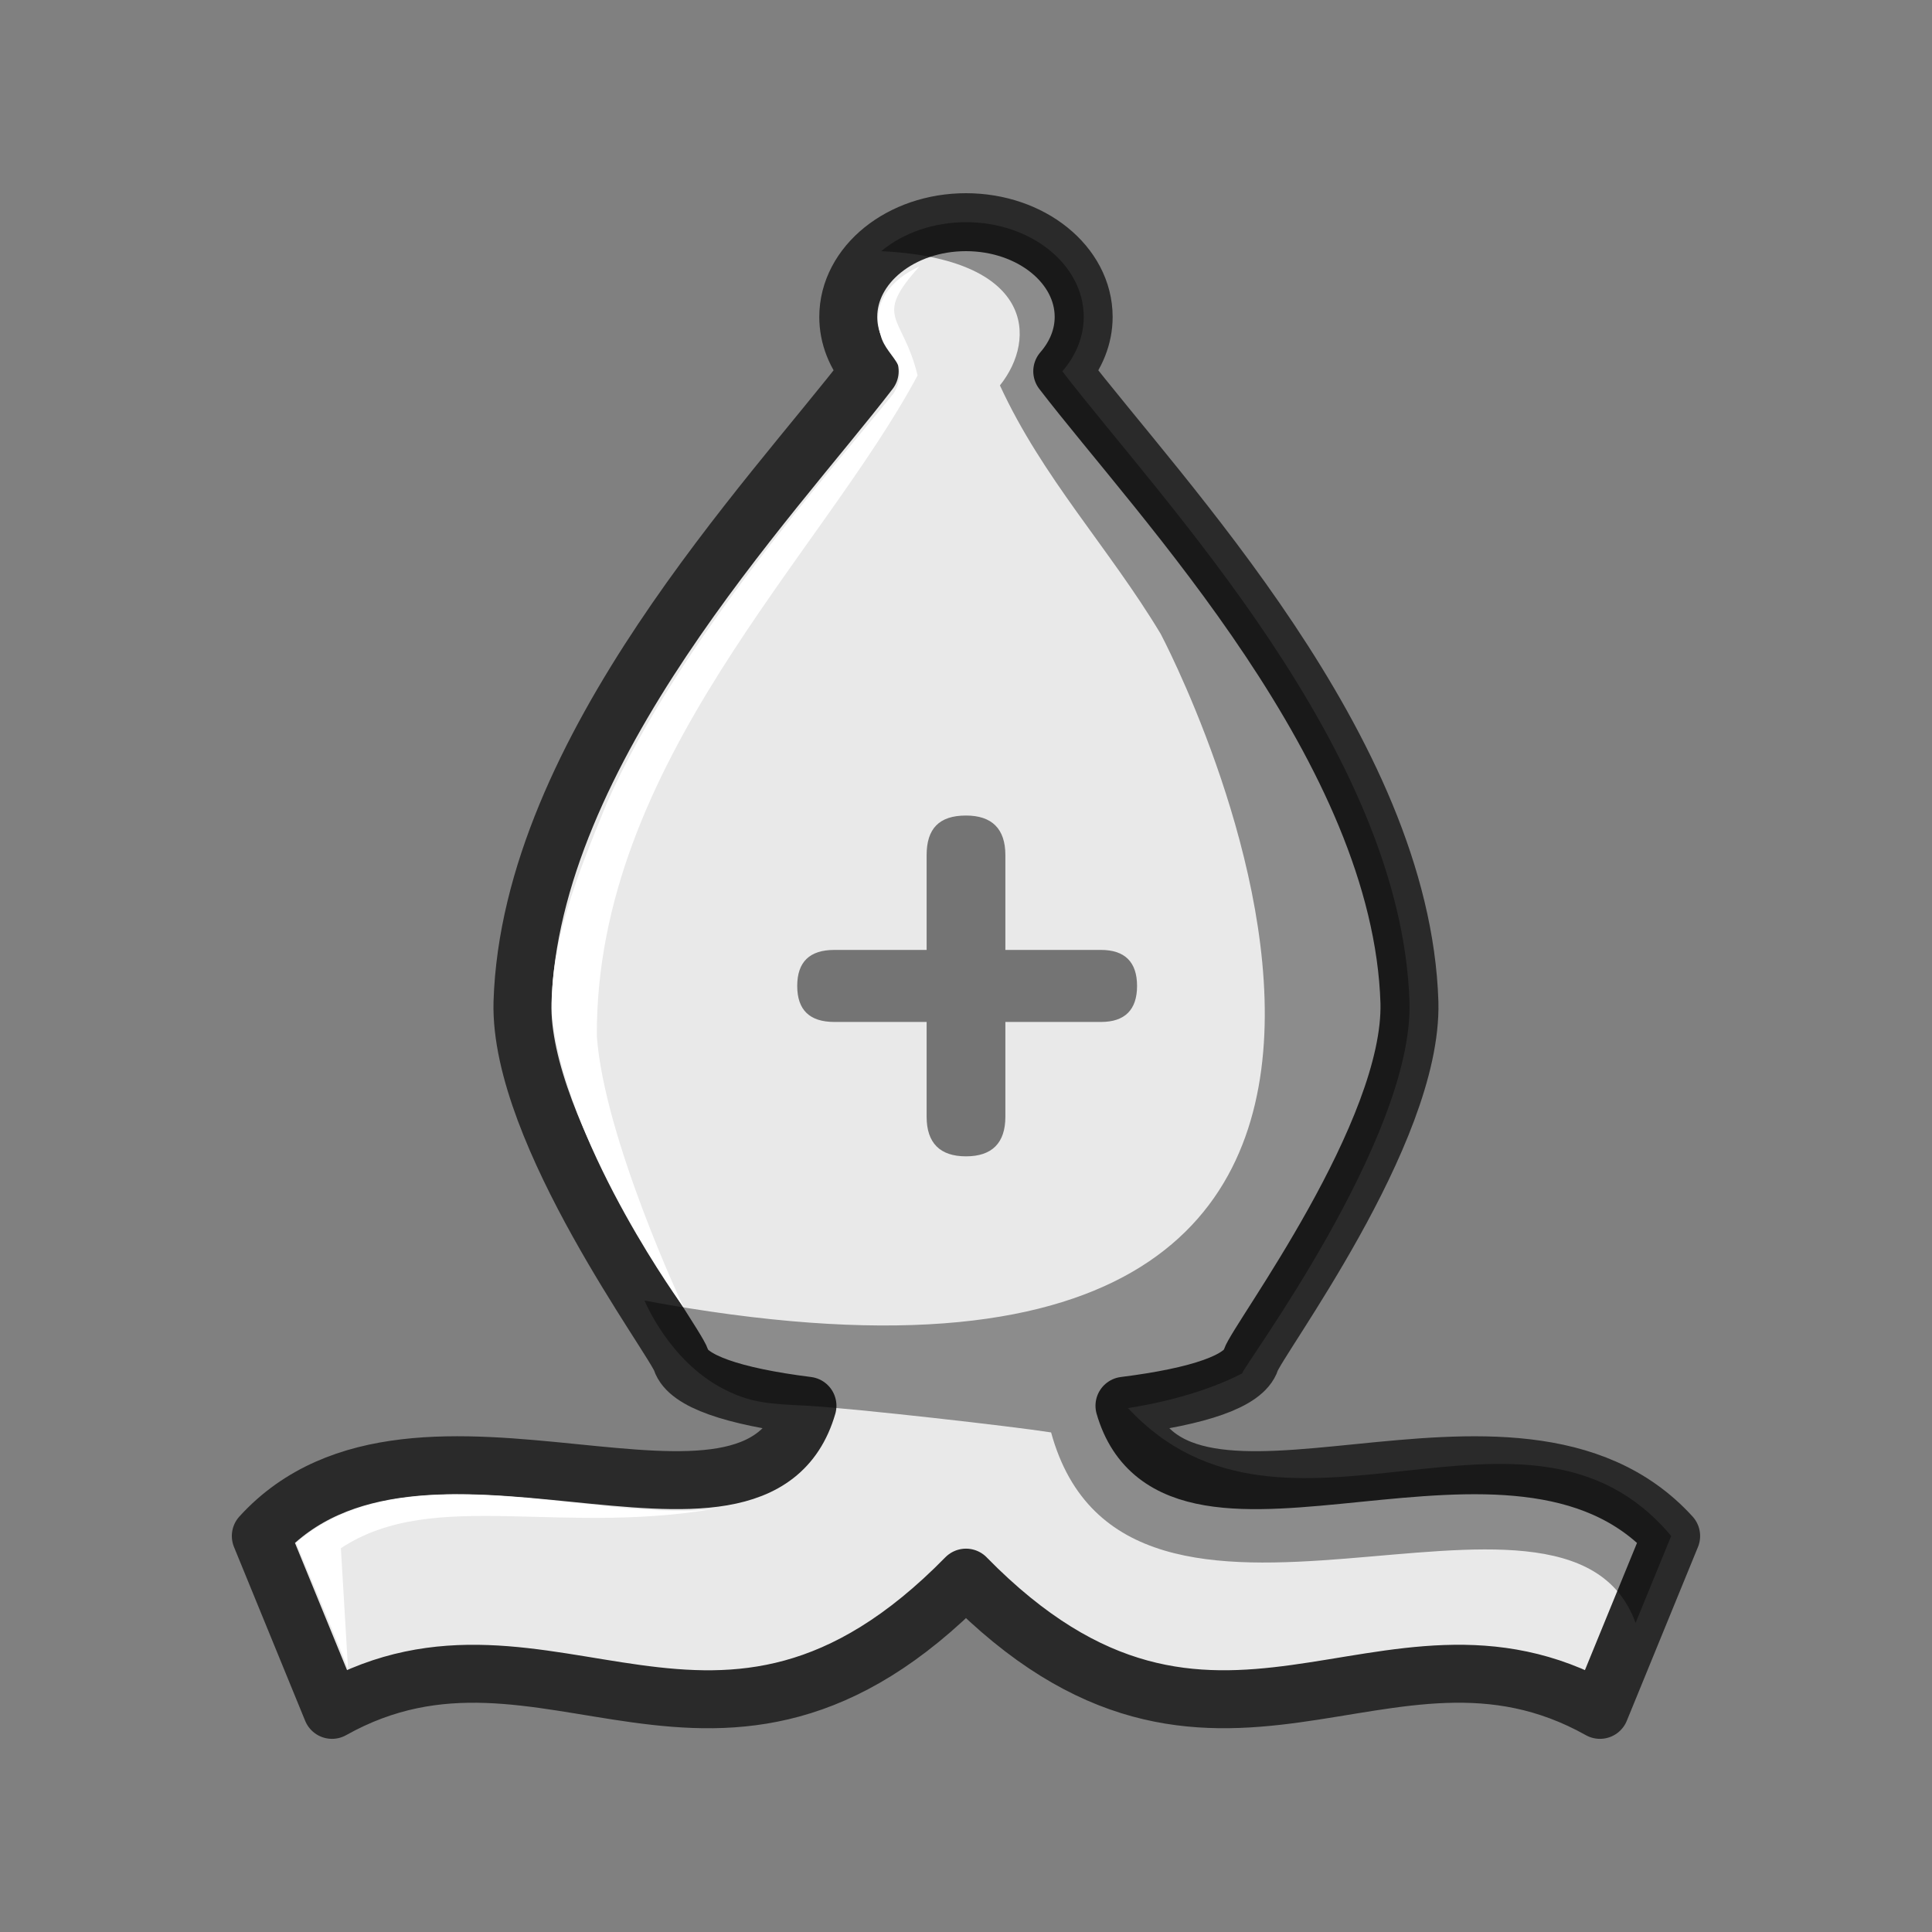<?xml version="1.0" encoding="UTF-8"?>
<svg width="50mm" height="50mm" clip-rule="evenodd" fill-rule="evenodd" image-rendering="optimizeQuality" shape-rendering="geometricPrecision" text-rendering="geometricPrecision" version="1.1" viewBox="0 0 50 50" xmlns="http://www.w3.org/2000/svg" xmlns:cc="http://creativecommons.org/ns#" xmlns:dc="http://purl.org/dc/elements/1.1/" xmlns:rdf="http://www.w3.org/1999/02/22-rdf-syntax-ns#">
 <rect x="0" y="0" width="50" height="50" fill="#808080" stroke="none"/>
 <g>
  <path d="m25 5.75c-1.683 0-3.047 1.099-3.047 2.453 0 0.503 0.194 0.993 0.554 1.405-2.541 3.307-8.781 9.8-8.985 16.336-0.087 3.375 3.933 8.724 4.107 9.26 0.174 0.536 1.333 0.934 3.268 1.177-1.331 4.59-10.097-1.079-14.147 3.371l1.842 4.499c5.573-3.122 9.967 3.149 16.408-3.422v0.001c6.441 6.569 10.835 0.298 16.407 3.421l1.842-4.499c-4.05-4.449-12.817 1.22-14.148-3.371 1.935-0.243 3.094-0.641 3.268-1.177 0.174-0.536 4.194-5.885 4.107-9.26-0.204-6.536-6.445-13.029-8.985-16.336 0.359-0.412 0.554-0.902 0.554-1.405 1.9e-4 -1.354-1.363-2.452-3.046-2.453z" fill="#e9e9e9" stroke="#2a2a2a" stroke-linejoin="round" stroke-width="1.5" style="paint-order:normal"/>
  <path class="st32" d="m25 21.106c-0.699 0-1.019 0.342-1.019 1.025v2.453h-2.388c-0.641 0-0.961 0.311-0.961 0.932 0 0.621 0.32 0.932 0.961 0.932h2.388v2.453c0 0.683 0.349 1.025 1.019 1.025 0.67 0 1.019-0.342 1.019-1.025v-2.453h2.476c0.612 0 0.932-0.311 0.932-0.932 0-0.621-0.32-0.932-0.932-0.932h-2.476v-2.453c0-0.683-0.349-1.025-1.019-1.025z" opacity=".5" stroke-width=".261"/>
  <path d="m25 5.75c-0.827 2.03e-4 -1.62 0.271-2.194 0.75 3.937 0.194 4.045 2.261 3.072 3.474 1.101 2.394 2.82 4.2 4.161 6.432 0 0 11.604 21.888-13.358 17.253 0 0 0.629 1.552 2.03 2.28 0.7 0.364 1.164 0.395 2.185 0.441 1.323 0.081 5.333 0.537 6.306 0.691 1.937 7.056 13.332 0.011 15.127 4.93l0.921-2.25c-3.726-4.452-9.996 1.063-14.057-3.31 1.379-0.214 2.392-0.603 2.954-0.898 0-0.143 4.422-6.065 4.331-9.599-0.204-6.535-6.443-13.027-8.985-16.335 0.359-0.412 0.553-0.903 0.554-1.407 0-1.354-1.364-2.452-3.047-2.452z" opacity=".4" style="paint-order:normal"/>
  <path d="m23.793 6.898c-0.714 0.32-1.265 0.95-1.002 1.779 0.084 0.321 0.315 0.507 0.466 0.79 0.067 0.278-0.011 0.539-0.143 0.73-1.576 1.947-5.566 6.412-7.414 10.599-0.705 1.736-1.566 3.746-1.396 5.648 0.474 3.413 3.388 7.392 3.388 7.392s-2.053-4.357-2.246-7.021c-0.032-7.079 5.8-12.424 8.301-17.099-0.379-1.577-1.172-1.465 0.046-2.818z" fill="#fff"/>
  <path d="m9.007 43.191c0-0.058-1.345-3.262-1.345-3.262 2.92-2.56 8.369-0.299 11.229-0.953-4.286 0.847-7.639-0.51-10.069 1.091z" fill="#fff"/>
 </g>
</svg>
